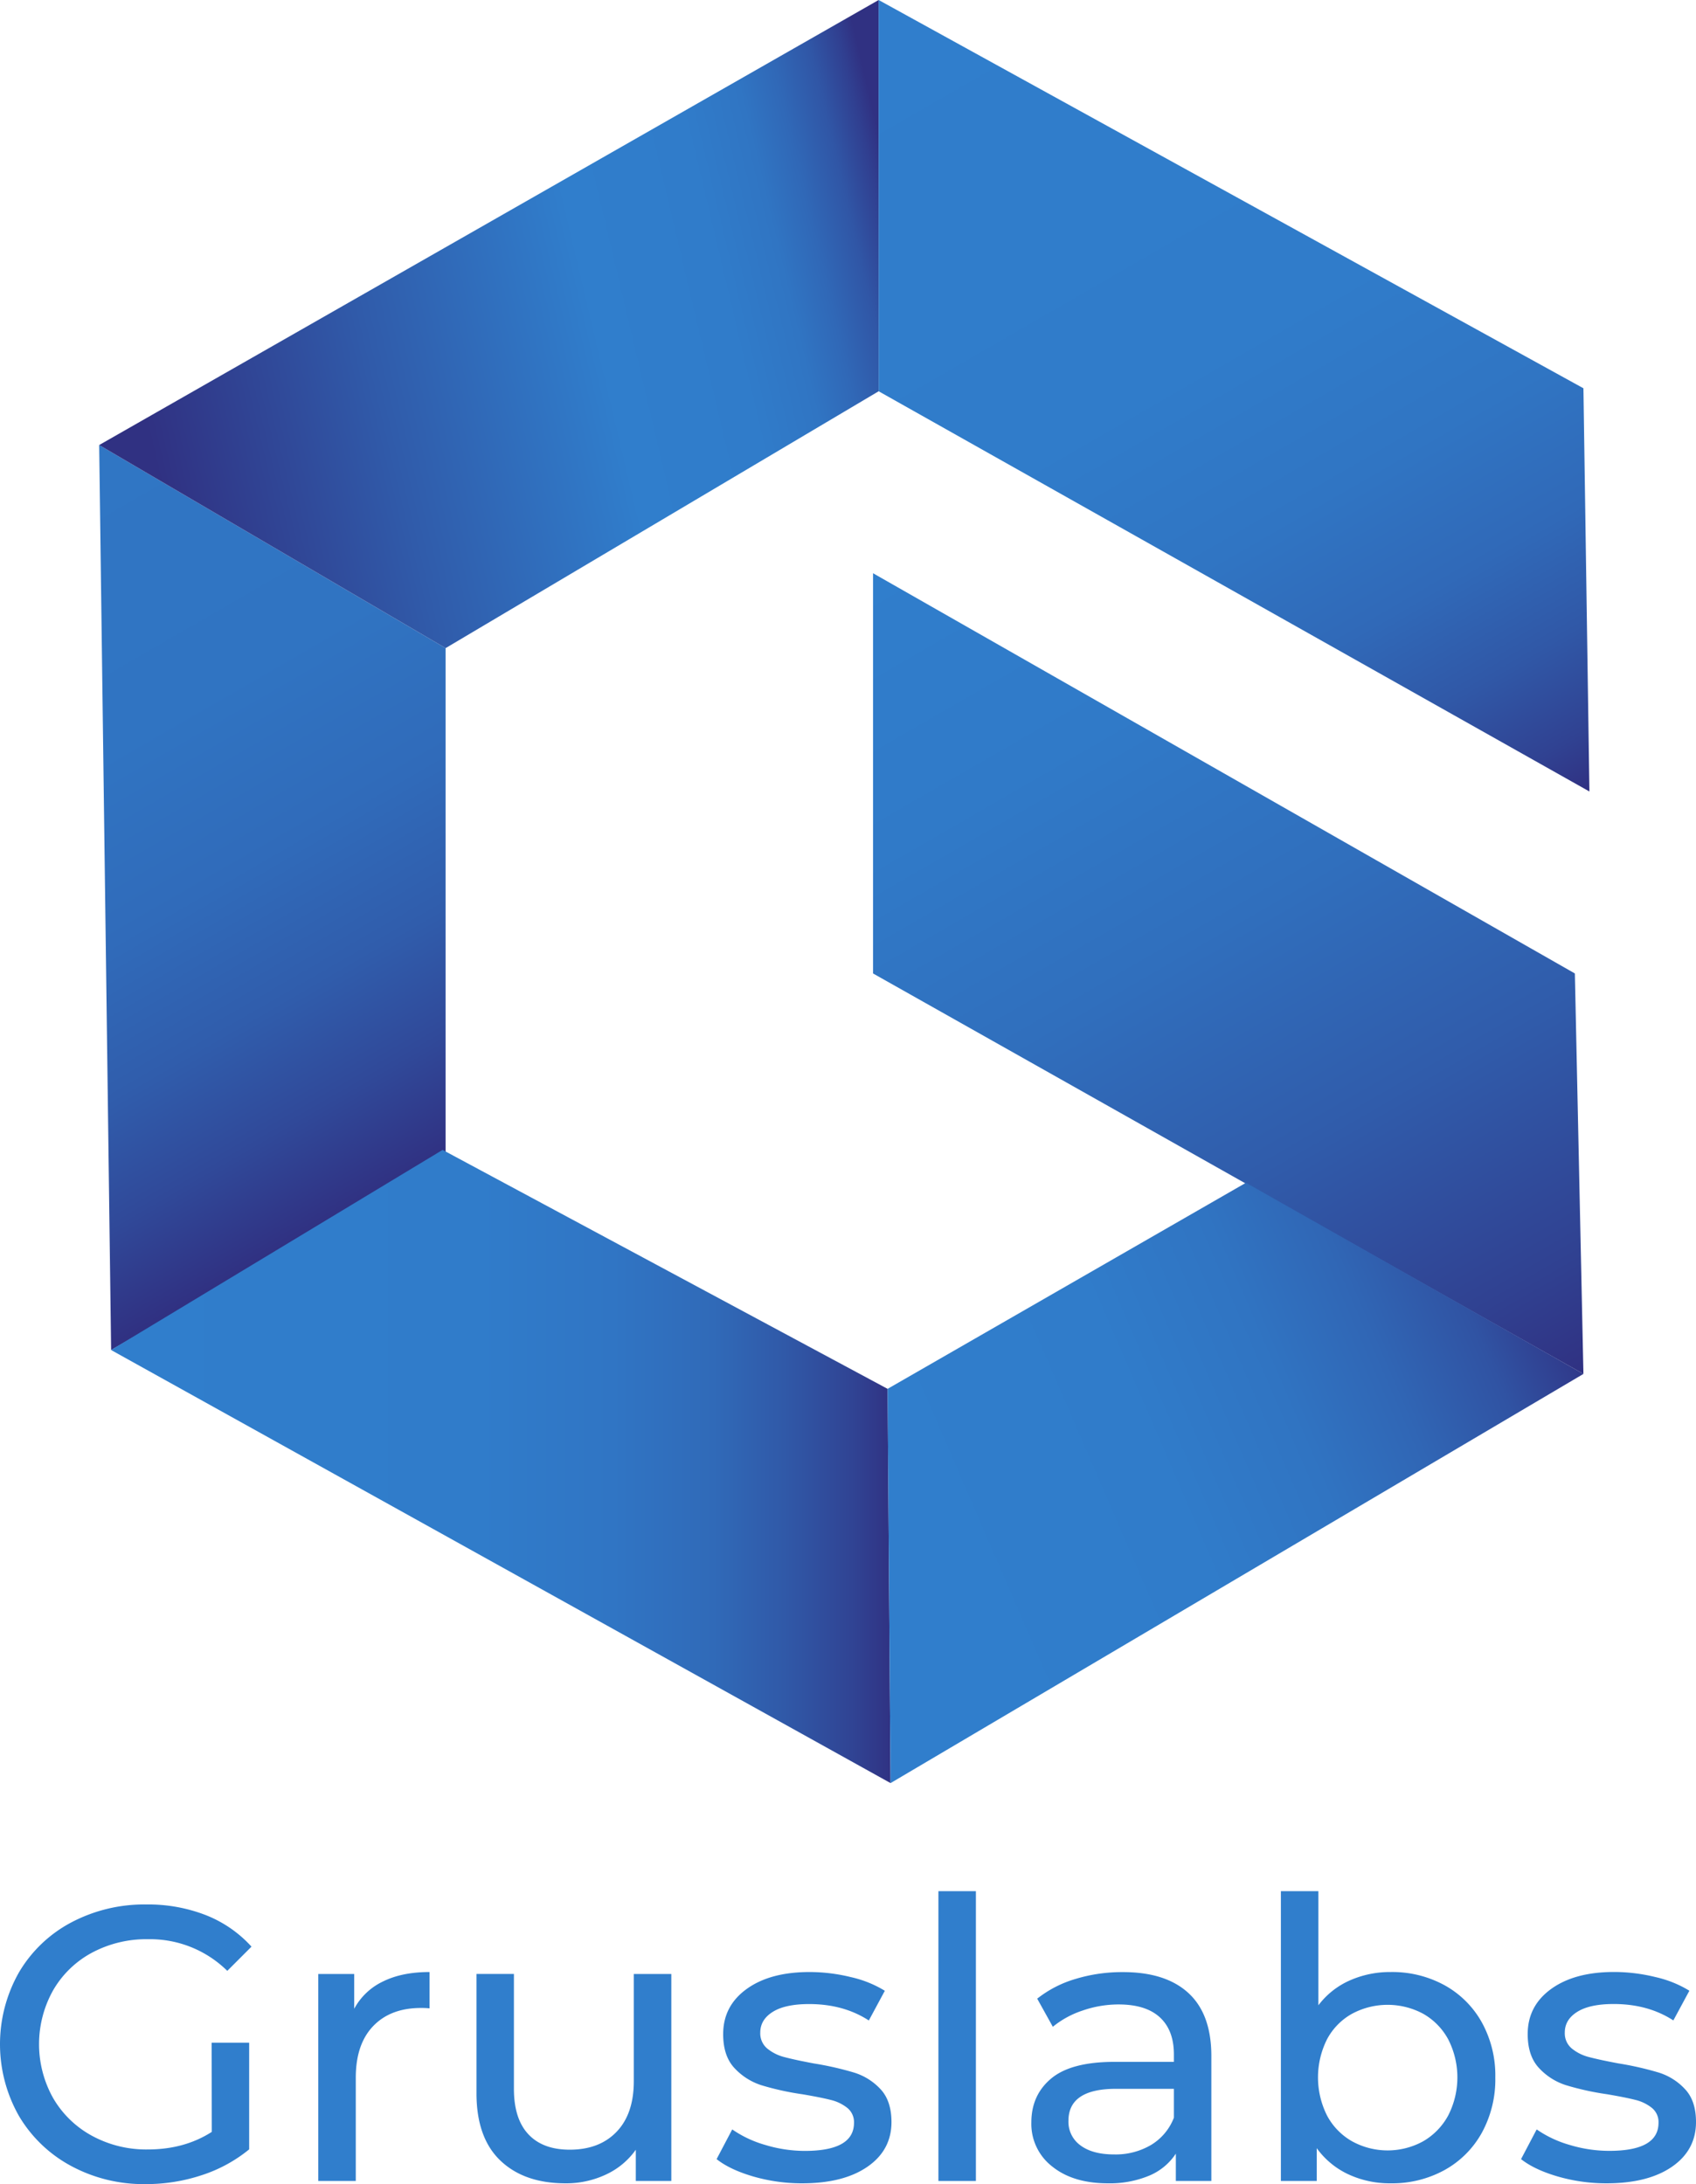 <svg id="Layer_1" data-name="Layer 1" xmlns="http://www.w3.org/2000/svg" xmlns:xlink="http://www.w3.org/1999/xlink" viewBox="0 0 668.81 861.21"><defs><style>.cls-1{fill:url(#linear-gradient);}.cls-2{fill:url(#linear-gradient-2);}.cls-3{fill:url(#linear-gradient-3);}.cls-4{fill:url(#linear-gradient-4);}.cls-5{fill:url(#linear-gradient-5);}.cls-6{fill:url(#linear-gradient-6);}.cls-7{fill:#307ecc;}</style><linearGradient id="linear-gradient" x1="342.91" y1="630.67" x2="385.72" y2="556.51" gradientTransform="matrix(3.64, 0, 0, -3.64, -1249.68, 2492.46)" gradientUnits="userSpaceOnUse"><stop offset="0" stop-color="#3076c4"/><stop offset="0.35" stop-color="#3074c2"/><stop offset="0.56" stop-color="#306bba"/><stop offset="0.73" stop-color="#305dac"/><stop offset="0.87" stop-color="#304999"/><stop offset="1" stop-color="#303182"/></linearGradient><linearGradient id="linear-gradient-2" x1="359.53" y1="637.06" x2="441.78" y2="656.5" gradientTransform="matrix(3.64, 0, 0, -3.64, -1249.68, 2492.46)" gradientUnits="userSpaceOnUse"><stop offset="0" stop-color="#303182"/><stop offset="0.3" stop-color="#305baa"/><stop offset="0.59" stop-color="#307ecc"/><stop offset="0.76" stop-color="#307cca"/><stop offset="0.84" stop-color="#3075c3"/><stop offset="0.89" stop-color="#3068b7"/><stop offset="0.94" stop-color="#3056a6"/><stop offset="0.98" stop-color="#303f90"/><stop offset="1" stop-color="#303182"/></linearGradient><linearGradient id="linear-gradient-3" x1="449.3" y1="691.4" x2="505.74" y2="593.66" gradientTransform="matrix(3.64, 0, 0, -3.64, -1249.68, 2492.46)" gradientUnits="userSpaceOnUse"><stop offset="0" stop-color="#307ecc"/><stop offset="0.46" stop-color="#307cca"/><stop offset="0.63" stop-color="#3075c3"/><stop offset="0.76" stop-color="#3069b8"/><stop offset="0.86" stop-color="#3058a7"/><stop offset="0.95" stop-color="#304292"/><stop offset="1" stop-color="#303182"/></linearGradient><linearGradient id="linear-gradient-4" x1="448.09" y1="628.89" x2="504.94" y2="530.42" gradientTransform="matrix(3.64, 0, 0, -3.64, -1249.68, 2492.46)" gradientUnits="userSpaceOnUse"><stop offset="0" stop-color="#307ecc"/><stop offset="0.24" stop-color="#307ac8"/><stop offset="0.46" stop-color="#306fbd"/><stop offset="0.68" stop-color="#305cab"/><stop offset="0.9" stop-color="#304191"/><stop offset="1" stop-color="#303182"/></linearGradient><linearGradient id="linear-gradient-5" x1="355.57" y1="526.4" x2="440.09" y2="526.4" gradientTransform="matrix(3.64, 0, 0, -3.64, -1249.68, 2492.46)" gradientUnits="userSpaceOnUse"><stop offset="0" stop-color="#307ecc"/><stop offset="0.47" stop-color="#307cca"/><stop offset="0.64" stop-color="#3075c4"/><stop offset="0.77" stop-color="#306ab8"/><stop offset="0.86" stop-color="#3059a8"/><stop offset="0.95" stop-color="#304393"/><stop offset="1" stop-color="#303182"/></linearGradient><linearGradient id="linear-gradient-6" x1="443.11" y1="517.53" x2="512.58" y2="547.59" gradientTransform="matrix(3.64, 0, 0, -3.64, -1249.68, 2492.46)" gradientUnits="userSpaceOnUse"><stop offset="0" stop-color="#307ecc"/><stop offset="0.36" stop-color="#307cca"/><stop offset="0.56" stop-color="#3074c2"/><stop offset="0.71" stop-color="#3066b5"/><stop offset="0.85" stop-color="#3053a3"/><stop offset="0.96" stop-color="#303a8b"/><stop offset="1" stop-color="#303182"/></linearGradient></defs><title>Gruslab logo medium</title><polygon class="cls-1" points="175.72 455.77 43.82 532.32 39.11 175.48 175.72 255.56 175.72 455.77"/><polygon class="cls-2" points="346.49 154.28 175.72 255.56 39.11 175.48 346.49 0 346.49 154.28"/><polygon class="cls-3" points="626.78 312.09 346.49 154.28 346.49 0 624.42 153.1 626.78 312.09"/><polygon class="cls-4" points="624.42 541.74 344.28 383.84 344.28 226.03 621.04 383.84 624.42 541.74"/><polygon class="cls-5" points="351.19 703.08 43.82 532.32 174.54 453.41 350.02 547.63 351.19 703.08"/><polygon class="cls-6" points="351.19 703.08 624.42 541.74 491.34 466.37 350.02 547.63 351.19 703.08"/><path class="cls-7" d="M258.11,874.67H272.9v42.05a57.43,57.43,0,0,1-18.64,10.16,69.64,69.64,0,0,1-22.17,3.54,60.21,60.21,0,0,1-29.42-7.16,53,53,0,0,1-20.56-19.71,57.34,57.34,0,0,1,0-56.6,52.28,52.28,0,0,1,20.64-19.71,61.59,61.59,0,0,1,29.64-7.08,62.58,62.58,0,0,1,23.49,4.23,48.07,48.07,0,0,1,17.94,12.4l-9.55,9.55A43.37,43.37,0,0,0,233,833.86a45.44,45.44,0,0,0-22.1,5.32A38.9,38.9,0,0,0,195.59,854a43.46,43.46,0,0,0,0,42.5,39.47,39.47,0,0,0,15.32,14.87,44.73,44.73,0,0,0,22,5.39q14.46,0,25.25-6.93Z" transform="translate(-174.64 -69.22)"/><path class="cls-7" d="M325.72,850.5q7.53-3.71,18.32-3.7v14.32a29.62,29.62,0,0,0-3.39-.15q-12,0-18.86,7.16t-6.85,20.4v40.66H300.15V847.57h14.17v13.71A25.1,25.1,0,0,1,325.72,850.5Z" transform="translate(-174.64 -69.22)"/><path class="cls-7" d="M439.37,847.57v81.62h-14V916.87a29.7,29.7,0,0,1-11.78,9.78,36.77,36.77,0,0,1-15.94,3.46q-16.32,0-25.72-9t-9.39-26.56v-47H377.3v45.28q0,11.85,5.7,17.94t16.33,6.08q11.7,0,18.48-7.08t6.77-20v-42.2Z" transform="translate(-174.64 -69.22)"/><path class="cls-7" d="M471.7,927.42q-9.24-2.7-14.47-6.85l6.16-11.71A44,44,0,0,0,476.48,915,53.85,53.85,0,0,0,492,917.33q19.41,0,19.41-11.09a7.2,7.2,0,0,0-2.62-5.85,16.76,16.76,0,0,0-6.55-3.16q-3.93-1-11.16-2.23a109.38,109.38,0,0,1-16.1-3.54,24.75,24.75,0,0,1-10.7-6.78q-4.47-4.77-4.46-13.39,0-11.1,9.24-17.79t24.79-6.7a68.51,68.51,0,0,1,16.32,2,44,44,0,0,1,13.4,5.39l-6.31,11.71q-10-6.48-23.56-6.47-9.41,0-14.33,3.08t-4.92,8.16a7.77,7.77,0,0,0,2.77,6.31,17.55,17.55,0,0,0,6.85,3.39q4.08,1.08,11.47,2.47a123.32,123.32,0,0,1,15.94,3.62,23.78,23.78,0,0,1,10.4,6.54q4.3,4.62,4.31,12.94,0,11.09-9.47,17.63T491,930.11A68.66,68.66,0,0,1,471.7,927.42Z" transform="translate(-174.64 -69.22)"/><path class="cls-7" d="M544.7,814.92h14.78V929.19H544.7Z" transform="translate(-174.64 -69.22)"/><path class="cls-7" d="M643.33,855.12q9,8.31,9,24.79v49.28h-14V918.41a23.32,23.32,0,0,1-10.55,8.7,40.32,40.32,0,0,1-16.25,3q-13.71,0-21.94-6.62a21.21,21.21,0,0,1-8.24-17.4q0-10.79,7.85-17.33t24.95-6.54h23.41v-2.93q0-9.54-5.54-14.63t-16.33-5.08A43.25,43.25,0,0,0,601.52,862a36.41,36.41,0,0,0-11.7,6.39l-6.16-11.09a44.55,44.55,0,0,1,15.09-7.77,63,63,0,0,1,18.63-2.7Q634.33,846.8,643.33,855.12Zm-14.7,59.82a21.6,21.6,0,0,0,8.93-10.7V892.85H614.77q-18.79,0-18.79,12.62a11.44,11.44,0,0,0,4.77,9.71q4.77,3.54,13.25,3.54A27.45,27.45,0,0,0,628.63,914.94Z" transform="translate(-174.64 -69.22)"/><path class="cls-7" d="M744.28,852A37.62,37.62,0,0,1,759,866.67a43.35,43.35,0,0,1,5.31,21.71A43.79,43.79,0,0,1,759,910.17a37.56,37.56,0,0,1-14.71,14.71A42.9,42.9,0,0,1,723,930.11a38.62,38.62,0,0,1-16.63-3.54,32,32,0,0,1-12.48-10.32v12.94H679.75V814.92h14.79v45a31.38,31.38,0,0,1,12.32-9.78A39.07,39.07,0,0,1,723,846.8,42.91,42.91,0,0,1,744.28,852Zm-8.39,61.52a26.05,26.05,0,0,0,9.85-10.17,32.95,32.95,0,0,0,0-30,25.55,25.55,0,0,0-9.85-10.08,29.67,29.67,0,0,0-28.11,0,24.84,24.84,0,0,0-9.85,10.08,33.53,33.53,0,0,0,0,30,25.32,25.32,0,0,0,9.85,10.17,29.09,29.09,0,0,0,28.11,0Z" transform="translate(-174.64 -69.22)"/><path class="cls-7" d="M788.94,927.42q-9.24-2.7-14.48-6.85l6.16-11.71A44.13,44.13,0,0,0,793.71,915a53.87,53.87,0,0,0,15.56,2.31q19.4,0,19.4-11.09a7.17,7.17,0,0,0-2.62-5.85,16.64,16.64,0,0,0-6.54-3.16q-3.93-1-11.17-2.23a109.21,109.21,0,0,1-16.09-3.54,24.64,24.64,0,0,1-10.7-6.78q-4.47-4.77-4.47-13.39,0-11.1,9.24-17.79t24.79-6.7a68.59,68.59,0,0,1,16.33,2,44.13,44.13,0,0,1,13.4,5.39l-6.32,11.71q-10-6.48-23.56-6.47-9.39,0-14.32,3.08t-4.93,8.16a7.77,7.77,0,0,0,2.77,6.31,17.55,17.55,0,0,0,6.85,3.39q4.08,1.08,11.48,2.47a123.71,123.71,0,0,1,15.94,3.62A23.75,23.75,0,0,1,839.14,893q4.32,4.62,4.31,12.94,0,11.09-9.47,17.63t-25.79,6.54A68.6,68.6,0,0,1,788.94,927.42Z" transform="translate(-174.64 -69.22)"/></svg>